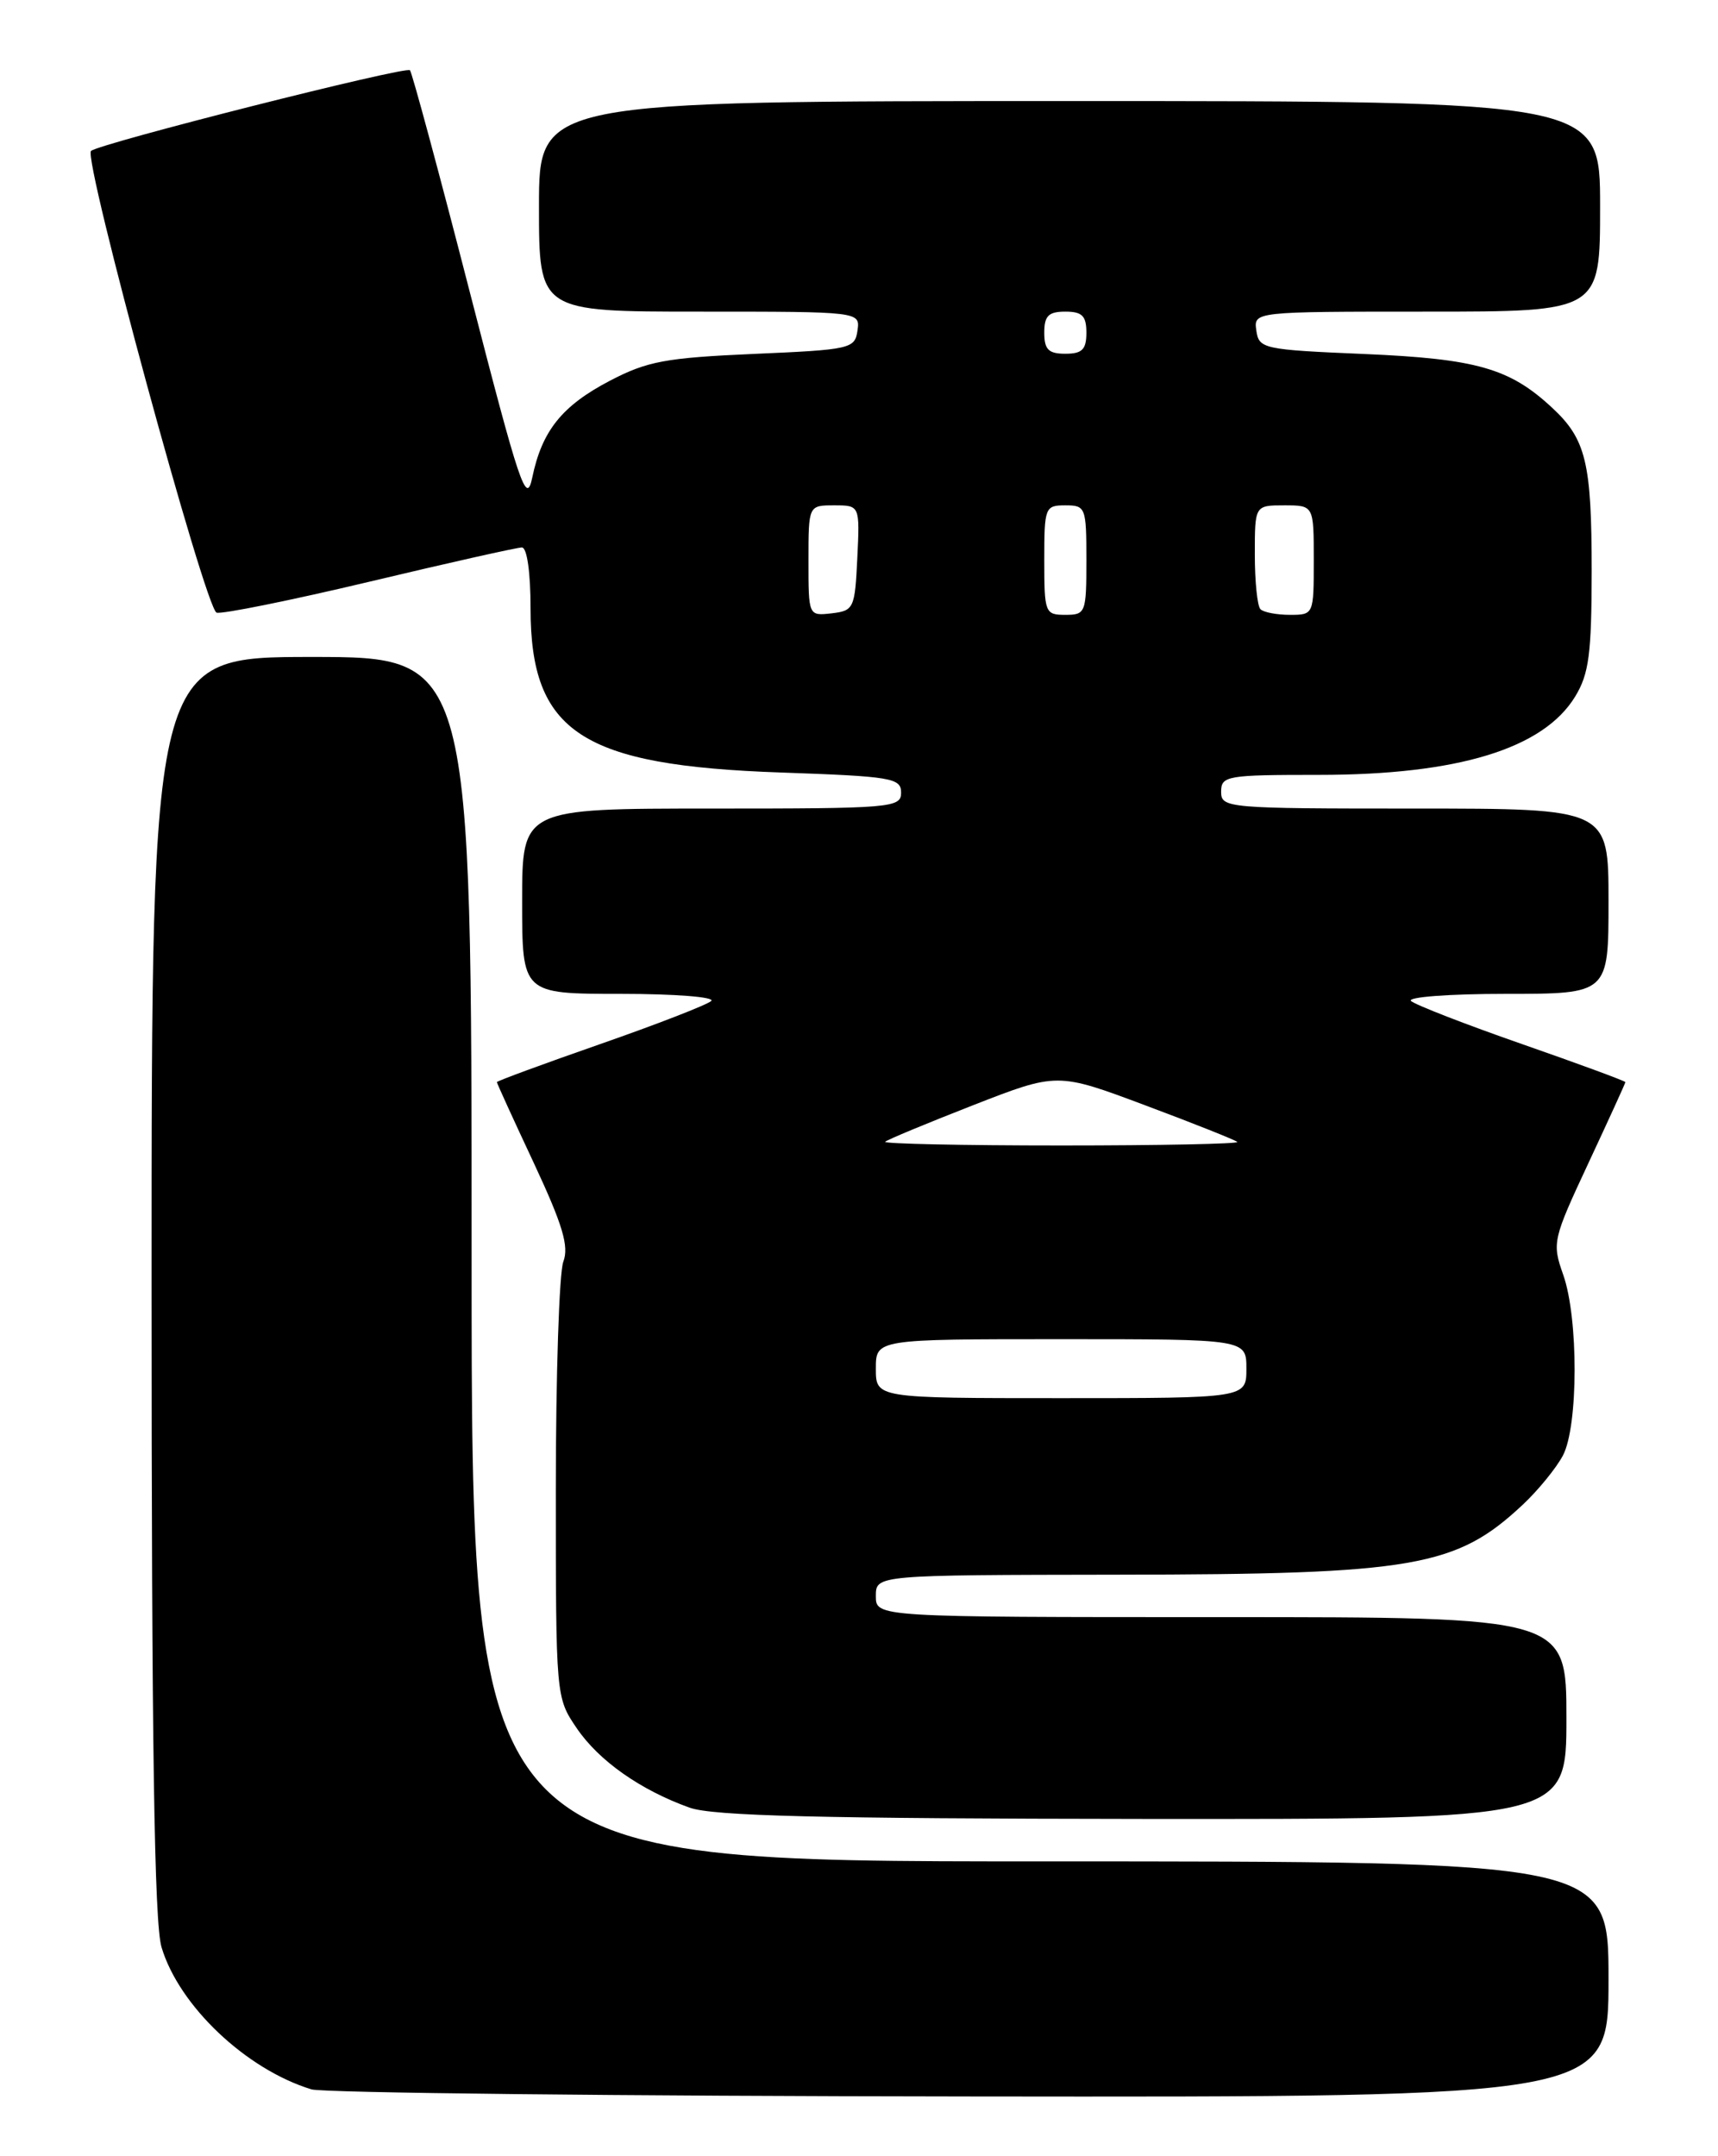 <?xml version="1.0" encoding="UTF-8" standalone="no"?>
<!DOCTYPE svg PUBLIC "-//W3C//DTD SVG 1.1//EN" "http://www.w3.org/Graphics/SVG/1.1/DTD/svg11.dtd" >
<svg xmlns="http://www.w3.org/2000/svg" xmlns:xlink="http://www.w3.org/1999/xlink" version="1.1" viewBox="0 0 204 256">
 <g >
 <path fill="currentColor"
d=" M 191.00 235.00 C 191.00 221.00 191.00 221.00 123.50 221.00 C 56.00 221.00 56.00 221.00 56.00 149.50 C 56.00 78.00 56.00 78.00 37.00 78.00 C 18.00 78.00 18.00 78.00 18.00 152.63 C 18.00 206.95 18.32 228.34 19.18 231.19 C 21.26 238.16 29.23 245.70 36.99 248.07 C 38.37 248.48 73.59 248.87 115.25 248.91 C 191.00 249.00 191.00 249.00 191.00 235.00 Z  M 186.00 204.00 C 186.00 192.00 186.00 192.00 145.00 192.00 C 104.00 192.00 104.00 192.00 104.00 189.50 C 104.00 187.00 104.00 187.00 132.75 186.96 C 167.95 186.92 172.92 186.06 180.84 178.63 C 182.67 176.91 184.81 174.28 185.59 172.80 C 187.42 169.31 187.44 156.49 185.62 151.35 C 184.28 147.55 184.37 147.18 188.62 138.08 C 191.03 132.92 193.00 128.61 193.00 128.48 C 193.00 128.35 187.49 126.32 180.75 123.97 C 174.01 121.62 168.07 119.31 167.55 118.85 C 167.03 118.38 172.06 118.00 178.80 118.00 C 191.00 118.00 191.00 118.00 191.00 107.00 C 191.00 96.00 191.00 96.00 168.00 96.00 C 145.67 96.00 145.00 95.94 145.00 94.00 C 145.00 92.11 145.67 92.00 156.60 92.00 C 173.11 92.00 183.26 88.90 187.04 82.70 C 188.68 80.01 188.99 77.64 189.00 67.82 C 189.00 54.91 188.33 52.13 184.27 48.38 C 179.25 43.72 175.31 42.60 162.00 42.03 C 149.98 41.52 149.49 41.41 149.18 39.25 C 148.86 37.00 148.86 37.00 169.43 37.00 C 190.00 37.00 190.00 37.00 190.00 24.50 C 190.00 12.00 190.00 12.00 127.00 12.00 C 64.00 12.00 64.00 12.00 64.00 24.50 C 64.00 37.00 64.00 37.00 83.07 37.00 C 102.14 37.00 102.14 37.00 101.82 39.25 C 101.51 41.41 101.00 41.52 89.50 42.02 C 79.03 42.48 76.85 42.89 72.41 45.21 C 66.73 48.18 64.35 51.15 63.20 56.71 C 62.50 60.06 61.73 57.76 55.77 34.62 C 52.12 20.42 48.92 8.59 48.68 8.34 C 48.17 7.83 11.88 17.01 10.81 17.92 C 9.82 18.75 24.38 72.29 25.72 72.74 C 26.33 72.94 34.51 71.29 43.89 69.06 C 53.27 66.82 61.41 65.00 61.97 65.00 C 62.58 65.00 63.00 67.96 63.00 72.25 C 63.01 86.95 69.04 90.90 92.75 91.72 C 105.88 92.18 107.00 92.37 107.00 94.11 C 107.00 95.91 105.89 96.00 84.50 96.00 C 62.00 96.00 62.00 96.00 62.00 107.00 C 62.00 118.00 62.00 118.00 73.70 118.00 C 80.17 118.00 84.98 118.38 84.45 118.85 C 83.93 119.31 77.99 121.62 71.25 123.97 C 64.51 126.32 59.00 128.35 59.00 128.48 C 59.00 128.61 60.97 132.93 63.39 138.09 C 66.83 145.46 67.58 147.97 66.89 149.80 C 66.40 151.08 66.00 163.25 66.00 176.83 C 66.00 201.45 66.01 201.55 68.47 205.17 C 71.11 209.06 76.05 212.53 81.88 214.62 C 84.65 215.61 97.29 215.92 135.75 215.96 C 186.00 216.00 186.00 216.00 186.00 204.00 Z  M 104.00 162.50 C 104.00 159.00 104.00 159.00 126.00 159.00 C 148.00 159.00 148.00 159.00 148.00 162.50 C 148.00 166.00 148.00 166.00 126.00 166.00 C 104.00 166.00 104.00 166.00 104.00 162.50 Z  M 105.11 135.56 C 105.35 135.32 110.05 133.37 115.55 131.22 C 125.55 127.32 125.55 127.32 136.03 131.25 C 141.79 133.40 146.69 135.36 146.92 135.58 C 147.15 135.81 137.73 136.00 126.00 136.00 C 114.27 136.00 104.86 135.80 105.11 135.56 Z  M 96.00 66.57 C 96.00 60.00 96.00 60.00 99.05 60.00 C 102.10 60.00 102.10 60.00 101.80 66.25 C 101.51 72.24 101.39 72.51 98.75 72.82 C 96.00 73.13 96.00 73.13 96.00 66.57 Z  M 124.00 66.50 C 124.00 60.23 124.09 60.00 126.50 60.00 C 128.91 60.00 129.00 60.23 129.00 66.50 C 129.00 72.77 128.91 73.00 126.50 73.00 C 124.09 73.00 124.00 72.77 124.00 66.50 Z  M 149.67 72.33 C 149.30 71.97 149.00 69.04 149.00 65.83 C 149.00 60.00 149.00 60.00 152.50 60.00 C 156.00 60.00 156.00 60.00 156.00 66.50 C 156.00 72.97 155.99 73.00 153.17 73.00 C 151.61 73.00 150.03 72.70 149.67 72.33 Z  M 124.00 39.50 C 124.00 37.50 124.50 37.00 126.50 37.00 C 128.50 37.00 129.00 37.50 129.00 39.50 C 129.00 41.50 128.50 42.00 126.50 42.00 C 124.50 42.00 124.00 41.50 124.00 39.50 Z "/>
</g>
</svg>